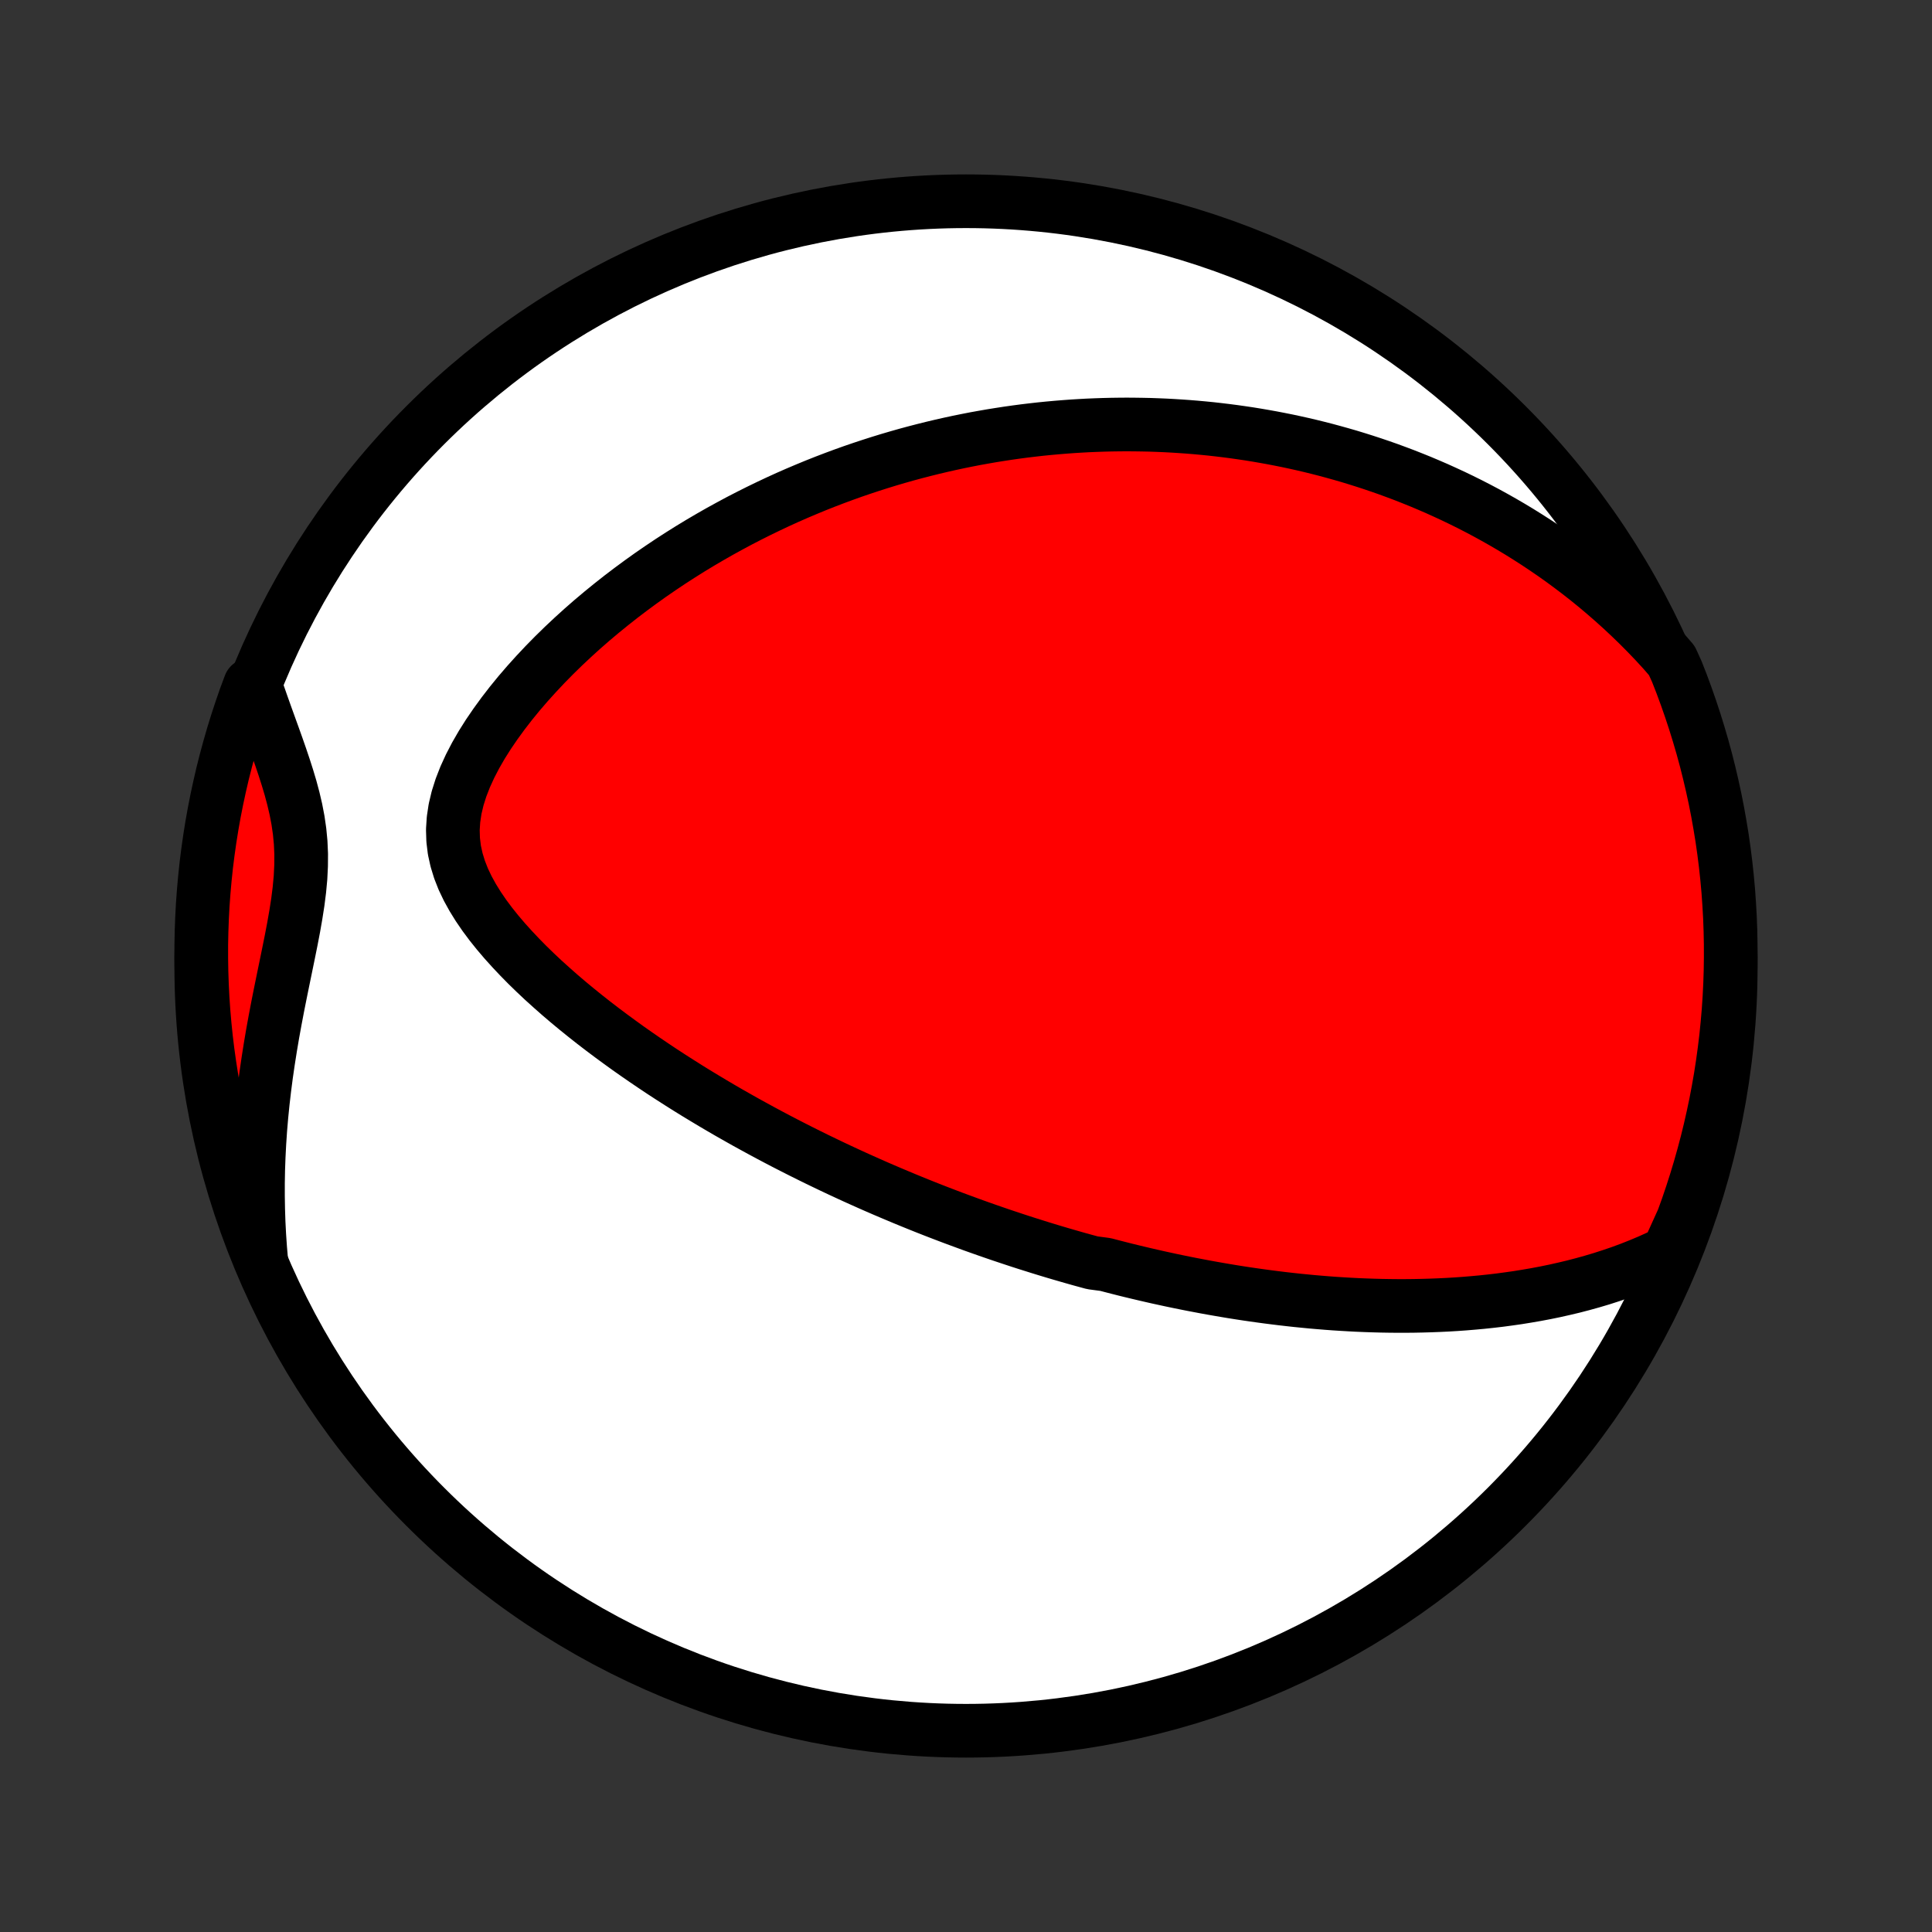 <?xml version="1.0" encoding="utf-8" standalone="no"?>
<!DOCTYPE svg PUBLIC "-//W3C//DTD SVG 1.1//EN"
  "http://www.w3.org/Graphics/SVG/1.1/DTD/svg11.dtd">
<!-- Created with matplotlib (http://matplotlib.org/) -->
<svg height="72pt" version="1.1" viewBox="0 0 72 72" width="72pt" xmlns="http://www.w3.org/2000/svg" xmlns:xlink="http://www.w3.org/1999/xlink">
 <rect x="0" y="0" width="72" height="72" fill="#333333" stroke="none"/>
 <defs>
  <style type="text/css">
*{stroke-linecap:butt;stroke-linejoin:round;}
  </style>
 </defs>
 <g id="figure_1">
  <g id="patch_1">
   <path d="
M0 72
L72 72
L72 0
L0 0
z
" style="fill:none;"/>
  </g>
  <g id="axes_1">
   <g id="PatchCollection_1">
    <defs>
     <path d="
M36 -7.5
C43.558 -7.5 50.808 -10.503 56.153 -15.848
C61.497 -21.192 64.5 -28.442 64.5 -36
C64.5 -43.558 61.497 -50.808 56.153 -56.153
C50.808 -61.497 43.558 -64.5 36 -64.5
C28.442 -64.5 21.192 -61.497 15.848 -56.153
C10.503 -50.808 7.5 -43.558 7.5 -36
C7.5 -28.442 10.503 -21.192 15.848 -15.848
C21.192 -10.503 28.442 -7.5 36 -7.5
z
" id="C0_0_a811fe30f3"/>
     <path d="
M62.166 -25.333
L61.814 -25.162
L61.461 -25.002
L61.106 -24.853
L60.752 -24.713
L60.397 -24.582
L60.042 -24.461
L59.688 -24.347
L59.335 -24.242
L58.983 -24.144
L58.633 -24.053
L58.284 -23.97
L57.936 -23.892
L57.591 -23.821
L57.247 -23.756
L56.905 -23.697
L56.566 -23.642
L56.229 -23.594
L55.894 -23.549
L55.562 -23.51
L55.232 -23.475
L54.904 -23.445
L54.58 -23.418
L54.257 -23.395
L53.938 -23.376
L53.62 -23.361
L53.306 -23.349
L52.994 -23.34
L52.685 -23.334
L52.378 -23.331
L52.074 -23.331
L51.772 -23.334
L51.473 -23.339
L51.176 -23.347
L50.882 -23.357
L50.59 -23.369
L50.3 -23.384
L50.013 -23.401
L49.728 -23.419
L49.445 -23.44
L49.164 -23.463
L48.885 -23.487
L48.609 -23.514
L48.334 -23.541
L48.061 -23.571
L47.79 -23.602
L47.521 -23.635
L47.254 -23.669
L46.988 -23.705
L46.724 -23.742
L46.462 -23.78
L46.201 -23.82
L45.941 -23.861
L45.683 -23.904
L45.426 -23.948
L45.17 -23.993
L44.916 -24.039
L44.663 -24.087
L44.41 -24.135
L44.159 -24.185
L43.909 -24.236
L43.66 -24.288
L43.411 -24.342
L43.163 -24.396
L42.916 -24.452
L42.669 -24.509
L42.424 -24.567
L42.178 -24.626
L41.933 -24.686
L41.689 -24.748
L41.444 -24.811
L41.2 -24.875
L40.713 -24.94
L40.47 -25.006
L40.226 -25.073
L39.983 -25.142
L39.739 -25.212
L39.495 -25.283
L39.252 -25.355
L39.007 -25.429
L38.763 -25.504
L38.518 -25.581
L38.273 -25.658
L38.027 -25.737
L37.781 -25.818
L37.534 -25.9
L37.286 -25.983
L37.038 -26.068
L36.788 -26.155
L36.538 -26.243
L36.288 -26.332
L36.036 -26.424
L35.783 -26.517
L35.529 -26.611
L35.274 -26.708
L35.017 -26.806
L34.76 -26.906
L34.501 -27.008
L34.241 -27.112
L33.98 -27.218
L33.717 -27.326
L33.452 -27.437
L33.186 -27.549
L32.919 -27.663
L32.649 -27.78
L32.379 -27.899
L32.106 -28.021
L31.831 -28.145
L31.555 -28.272
L31.277 -28.401
L30.997 -28.533
L30.716 -28.668
L30.432 -28.805
L30.146 -28.946
L29.859 -29.089
L29.569 -29.236
L29.278 -29.385
L28.984 -29.538
L28.689 -29.694
L28.391 -29.854
L28.092 -30.017
L27.79 -30.183
L27.487 -30.354
L27.182 -30.527
L26.875 -30.705
L26.566 -30.887
L26.256 -31.073
L25.944 -31.262
L25.63 -31.456
L25.315 -31.655
L24.999 -31.857
L24.681 -32.064
L24.363 -32.276
L24.044 -32.492
L23.724 -32.713
L23.404 -32.938
L23.084 -33.169
L22.764 -33.404
L22.444 -33.644
L22.125 -33.889
L21.807 -34.14
L21.491 -34.395
L21.176 -34.656
L20.864 -34.922
L20.556 -35.194
L20.25 -35.47
L19.95 -35.752
L19.654 -36.04
L19.365 -36.334
L19.083 -36.633
L18.809 -36.937
L18.544 -37.248
L18.291 -37.564
L18.051 -37.886
L17.826 -38.215
L17.619 -38.549
L17.431 -38.89
L17.265 -39.238
L17.126 -39.592
L17.015 -39.953
L16.934 -40.321
L16.888 -40.696
L16.876 -41.077
L16.901 -41.463
L16.96 -41.855
L17.054 -42.25
L17.18 -42.648
L17.336 -43.048
L17.519 -43.448
L17.726 -43.847
L17.955 -44.244
L18.203 -44.637
L18.469 -45.026
L18.749 -45.411
L19.042 -45.79
L19.346 -46.162
L19.661 -46.528
L19.985 -46.887
L20.316 -47.239
L20.654 -47.583
L20.998 -47.919
L21.347 -48.247
L21.7 -48.567
L22.057 -48.879
L22.417 -49.182
L22.78 -49.477
L23.145 -49.765
L23.511 -50.043
L23.879 -50.314
L24.247 -50.577
L24.616 -50.831
L24.985 -51.078
L25.355 -51.317
L25.723 -51.548
L26.091 -51.771
L26.459 -51.987
L26.825 -52.196
L27.191 -52.397
L27.554 -52.592
L27.917 -52.779
L28.278 -52.96
L28.637 -53.134
L28.994 -53.302
L29.35 -53.464
L29.703 -53.619
L30.055 -53.768
L30.404 -53.912
L30.752 -54.05
L31.097 -54.182
L31.44 -54.309
L31.781 -54.431
L32.12 -54.547
L32.456 -54.658
L32.791 -54.765
L33.123 -54.867
L33.453 -54.964
L33.781 -55.057
L34.107 -55.145
L34.431 -55.229
L34.753 -55.309
L35.073 -55.385
L35.391 -55.457
L35.707 -55.525
L36.021 -55.589
L36.333 -55.65
L36.644 -55.706
L36.953 -55.76
L37.26 -55.809
L37.565 -55.856
L37.869 -55.899
L38.172 -55.939
L38.472 -55.975
L38.772 -56.009
L39.07 -56.039
L39.367 -56.066
L39.663 -56.09
L39.957 -56.112
L40.251 -56.13
L40.543 -56.146
L40.834 -56.158
L41.124 -56.168
L41.414 -56.175
L41.703 -56.179
L41.99 -56.181
L42.278 -56.179
L42.564 -56.175
L42.85 -56.169
L43.136 -56.159
L43.421 -56.147
L43.705 -56.132
L43.989 -56.114
L44.273 -56.094
L44.557 -56.071
L44.841 -56.045
L45.124 -56.017
L45.408 -55.985
L45.691 -55.951
L45.975 -55.914
L46.258 -55.874
L46.542 -55.832
L46.826 -55.786
L47.111 -55.737
L47.395 -55.686
L47.681 -55.631
L47.966 -55.574
L48.252 -55.513
L48.539 -55.449
L48.826 -55.382
L49.114 -55.311
L49.403 -55.237
L49.692 -55.159
L49.982 -55.078
L50.273 -54.994
L50.565 -54.905
L50.857 -54.813
L51.151 -54.717
L51.446 -54.617
L51.742 -54.513
L52.038 -54.404
L52.336 -54.292
L52.635 -54.174
L52.935 -54.053
L53.236 -53.926
L53.539 -53.795
L53.842 -53.658
L54.147 -53.517
L54.453 -53.37
L54.76 -53.218
L55.068 -53.06
L55.378 -52.896
L55.688 -52.726
L56 -52.55
L56.312 -52.368
L56.626 -52.179
L56.94 -51.983
L57.256 -51.78
L57.572 -51.57
L57.889 -51.353
L58.206 -51.128
L58.524 -50.894
L58.842 -50.653
L59.161 -50.403
L59.479 -50.145
L59.797 -49.877
L60.115 -49.6
L60.433 -49.314
L60.749 -49.018
L61.065 -48.712
L61.379 -48.396
L61.692 -48.069
L62.002 -47.731
L62.304 -47.382
L62.491 -46.971
L62.671 -46.51
L62.842 -46.046
L63.005 -45.579
L63.16 -45.109
L63.306 -44.637
L63.445 -44.161
L63.575 -43.684
L63.696 -43.203
L63.809 -42.721
L63.914 -42.237
L64.01 -41.75
L64.097 -41.262
L64.177 -40.773
L64.247 -40.282
L64.309 -39.789
L64.362 -39.296
L64.407 -38.801
L64.442 -38.306
L64.47 -37.809
L64.488 -37.313
L64.498 -36.816
L64.499 -36.318
L64.492 -35.821
L64.476 -35.324
L64.451 -34.827
L64.418 -34.33
L64.375 -33.834
L64.325 -33.338
L64.265 -32.843
L64.197 -32.349
L64.121 -31.856
L64.035 -31.365
L63.942 -30.875
L63.839 -30.386
L63.729 -29.9
L63.61 -29.415
L63.482 -28.932
L63.346 -28.451
L63.202 -27.973
L63.049 -27.496
L62.889 -27.023
L62.719 -26.552
z
" id="C0_1_a171fe17bc"/>
     <path d="
M9.737 -24.998
L9.696 -25.475
L9.663 -25.956
L9.638 -26.44
L9.622 -26.928
L9.614 -27.42
L9.614 -27.914
L9.623 -28.411
L9.641 -28.911
L9.667 -29.413
L9.701 -29.917
L9.744 -30.423
L9.795 -30.93
L9.854 -31.438
L9.92 -31.947
L9.994 -32.456
L10.074 -32.964
L10.16 -33.472
L10.252 -33.978
L10.348 -34.483
L10.448 -34.985
L10.55 -35.485
L10.652 -35.98
L10.753 -36.472
L10.851 -36.958
L10.943 -37.439
L11.026 -37.913
L11.099 -38.38
L11.157 -38.84
L11.199 -39.292
L11.221 -39.736
L11.224 -40.171
L11.205 -40.599
L11.165 -41.019
L11.105 -41.432
L11.027 -41.839
L10.933 -42.241
L10.827 -42.638
L10.709 -43.032
L10.584 -43.422
L10.453 -43.81
L10.318 -44.196
L10.181 -44.579
L10.043 -44.961
L9.906 -45.341
L9.771 -45.72
L9.639 -46.098
L9.318 -46.475
L9.147 -46.016
L8.985 -45.549
L8.83 -45.078
L8.684 -44.606
L8.547 -44.13
L8.417 -43.652
L8.296 -43.172
L8.184 -42.689
L8.08 -42.205
L7.984 -41.718
L7.897 -41.23
L7.819 -40.741
L7.749 -40.249
L7.687 -39.757
L7.635 -39.263
L7.591 -38.769
L7.555 -38.273
L7.529 -37.777
L7.511 -37.28
L7.501 -36.783
L7.501 -36.286
L7.509 -35.788
L7.526 -35.291
L7.551 -34.794
L7.585 -34.297
L7.628 -33.801
L7.679 -33.306
L7.739 -32.811
L7.808 -32.317
L7.885 -31.824
L7.97 -31.333
L8.065 -30.843
L8.168 -30.355
L8.279 -29.868
L8.398 -29.383
L8.527 -28.9
L8.663 -28.42
L8.808 -27.941
L8.961 -27.465
L9.122 -26.992
L9.292 -26.522
L9.469 -26.054
z
" id="C0_2_0f7e8d6077"/>
    </defs>
    <g clip-path="url(#p1bffca34e9)">
     <use style="fill:#ffffff;stroke:#000000;stroke-width:2.0;" x="0.0" xlink:href="#C0_0_a811fe30f3" y="72.0"/>
    </g>
    <g clip-path="url(#p1bffca34e9)">
     <use style="fill:#ff0000;stroke:#000000;stroke-width:2.0;" x="0.0" xlink:href="#C0_1_a171fe17bc" y="72.0"/>
    </g>
    <g clip-path="url(#p1bffca34e9)">
     <use style="fill:#ff0000;stroke:#000000;stroke-width:2.0;" x="0.0" xlink:href="#C0_2_0f7e8d6077" y="72.0"/>
    </g>
   </g>
  </g>
 </g>
 <defs>
  <clipPath id="p1bffca34e9">
   <rect height="72.0" width="72.0" x="0.0" y="0.0"/>
  </clipPath>
 </defs>
</svg>

